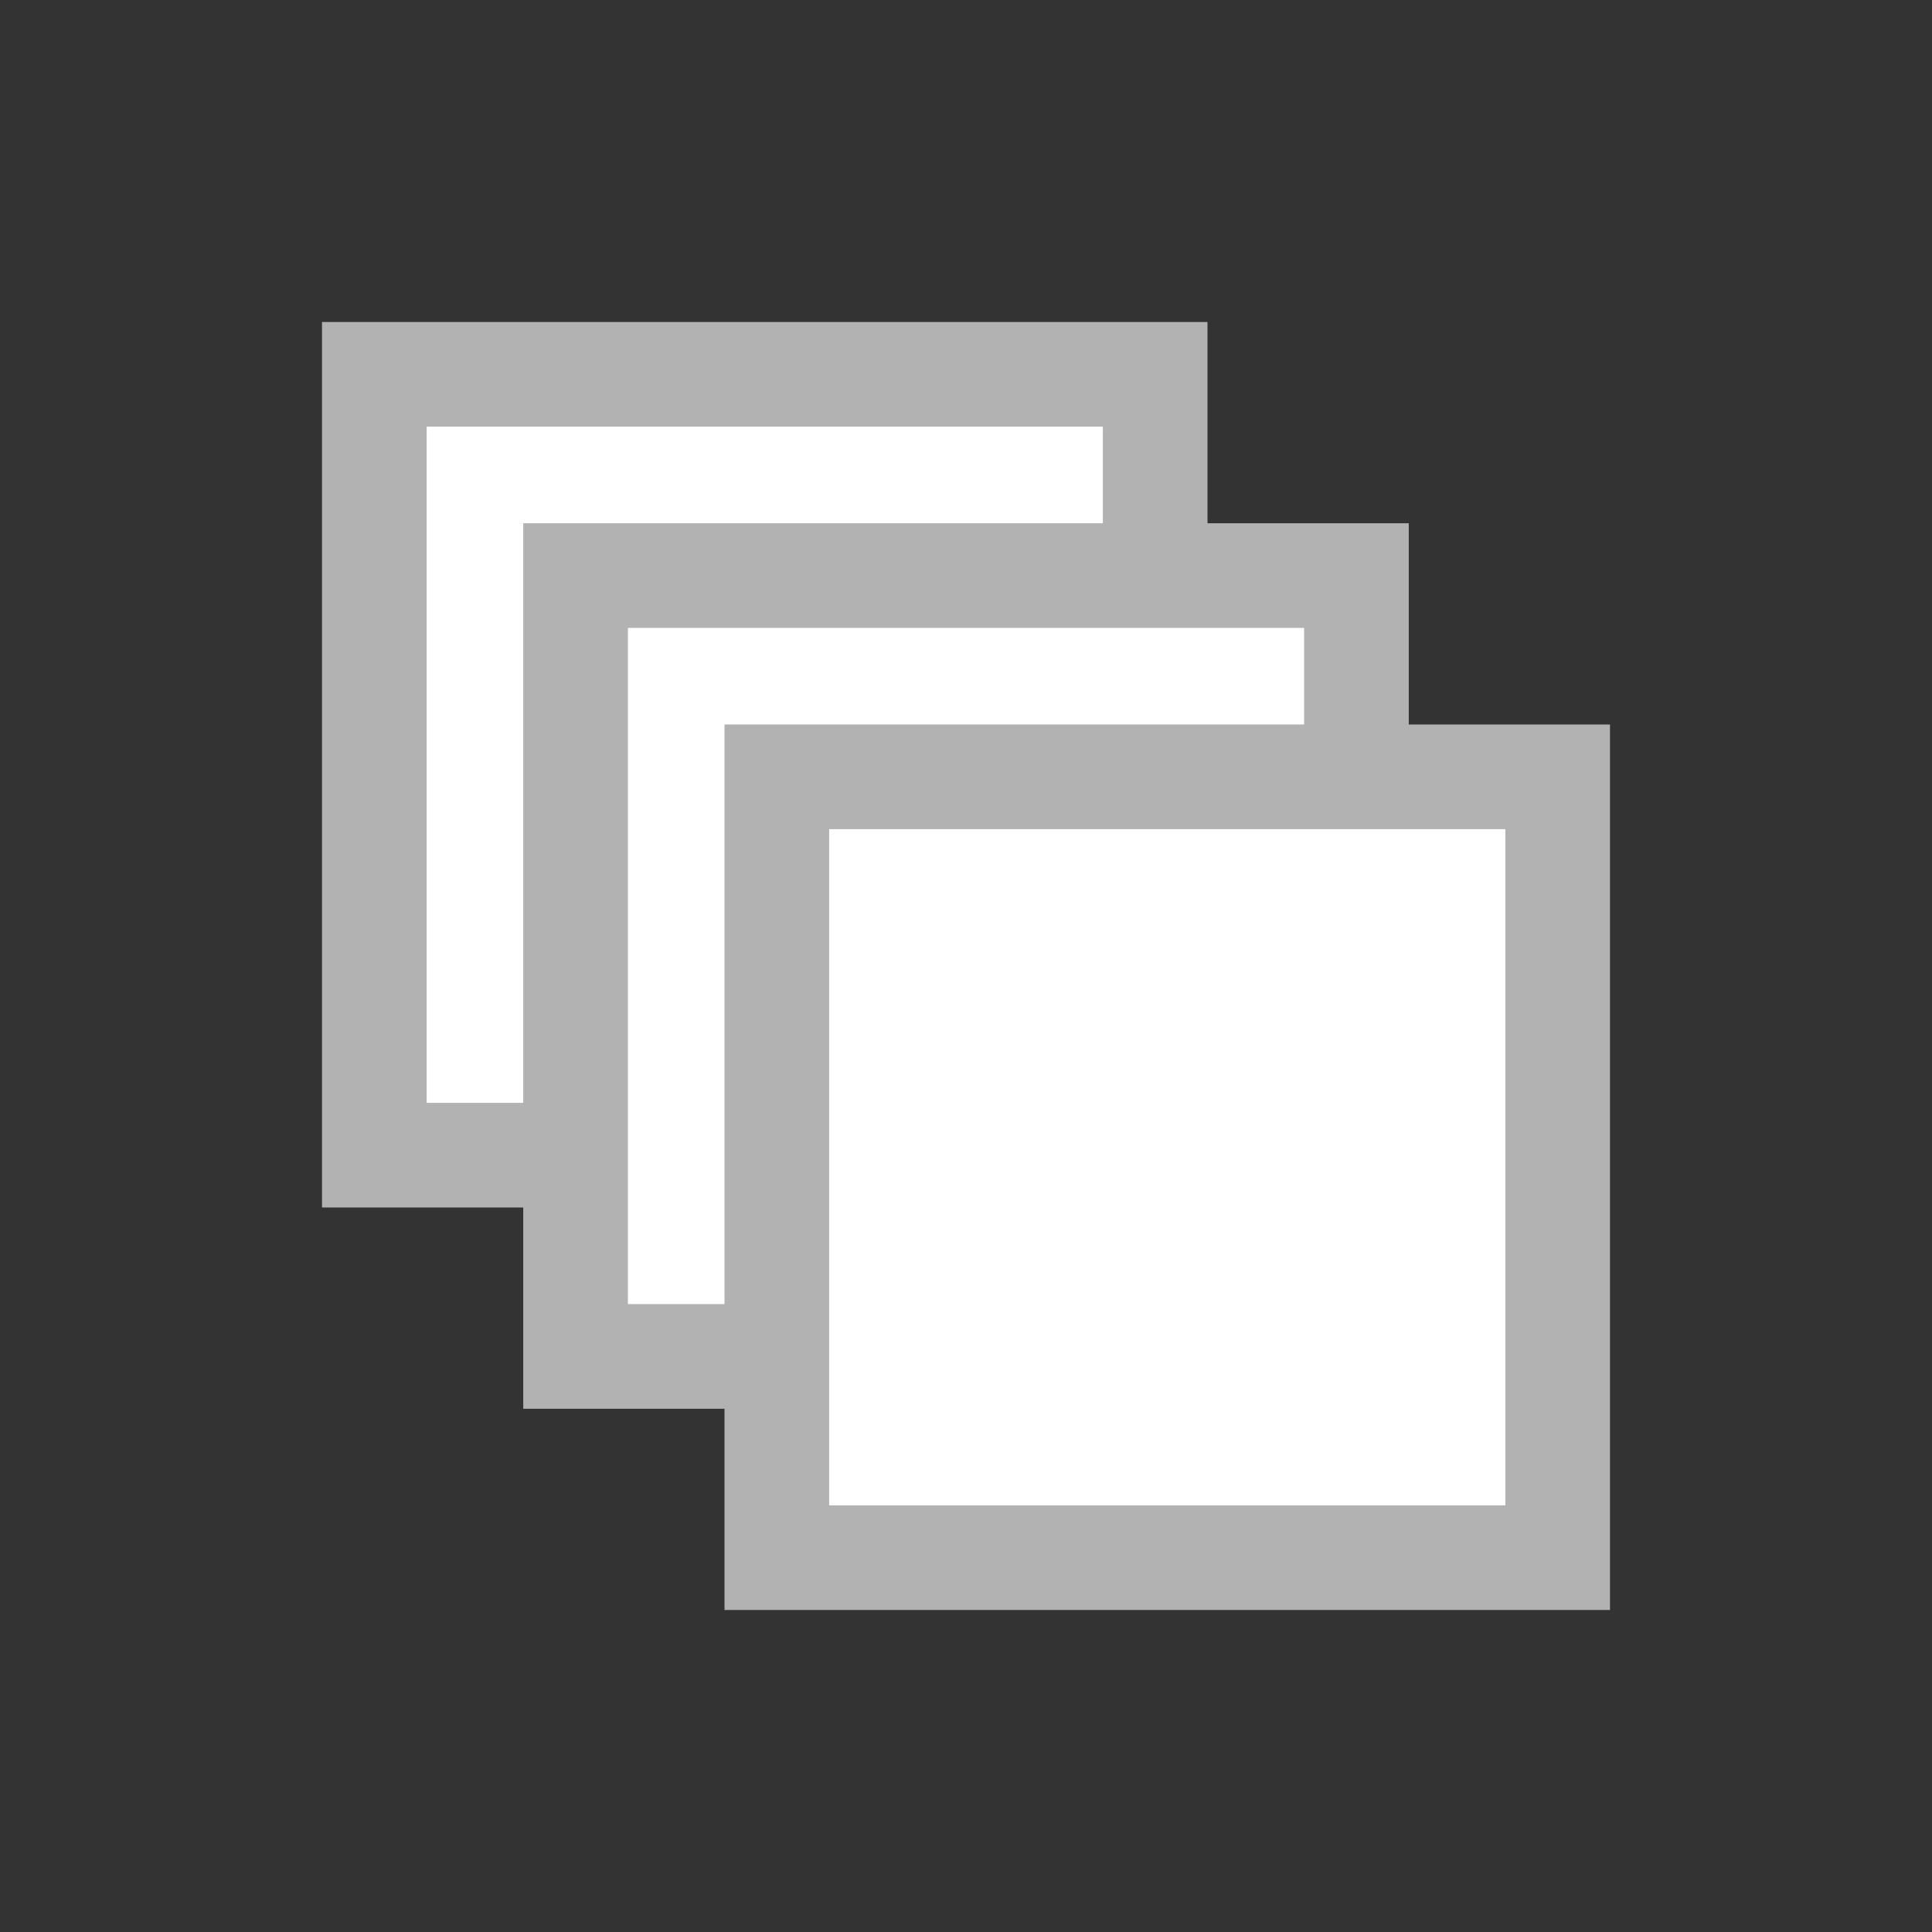 <?xml version="1.0" encoding="UTF-8"?>
<svg width="24px" height="24px" viewBox="0 0 24 24" version="1.1" xmlns="http://www.w3.org/2000/svg" xmlns:xlink="http://www.w3.org/1999/xlink">
    <rect x="0" y="0" width="24" height="24" fill="#333333" stroke="none"/>
    <title>icon/collection</title>
    <g id="icon/collection" stroke="none" stroke-width="1" fill="none" fill-rule="evenodd">
        <rect id="Rectangle" stroke="#B2B2B2" stroke-width="1.3" fill="#FFFFFF" x="4.65" y="4.65" width="9.7" height="9.7"></rect>
        <rect id="Rectangle" stroke="#B2B2B2" stroke-width="1.3" fill="#FFFFFF" x="7.15" y="7.15" width="9.7" height="9.7"></rect>
        <rect id="Rectangle" stroke="#B2B2B2" stroke-width="1.3" fill="#FFFFFF" x="9.65" y="9.65" width="9.7" height="9.7"></rect>
    </g>
</svg>